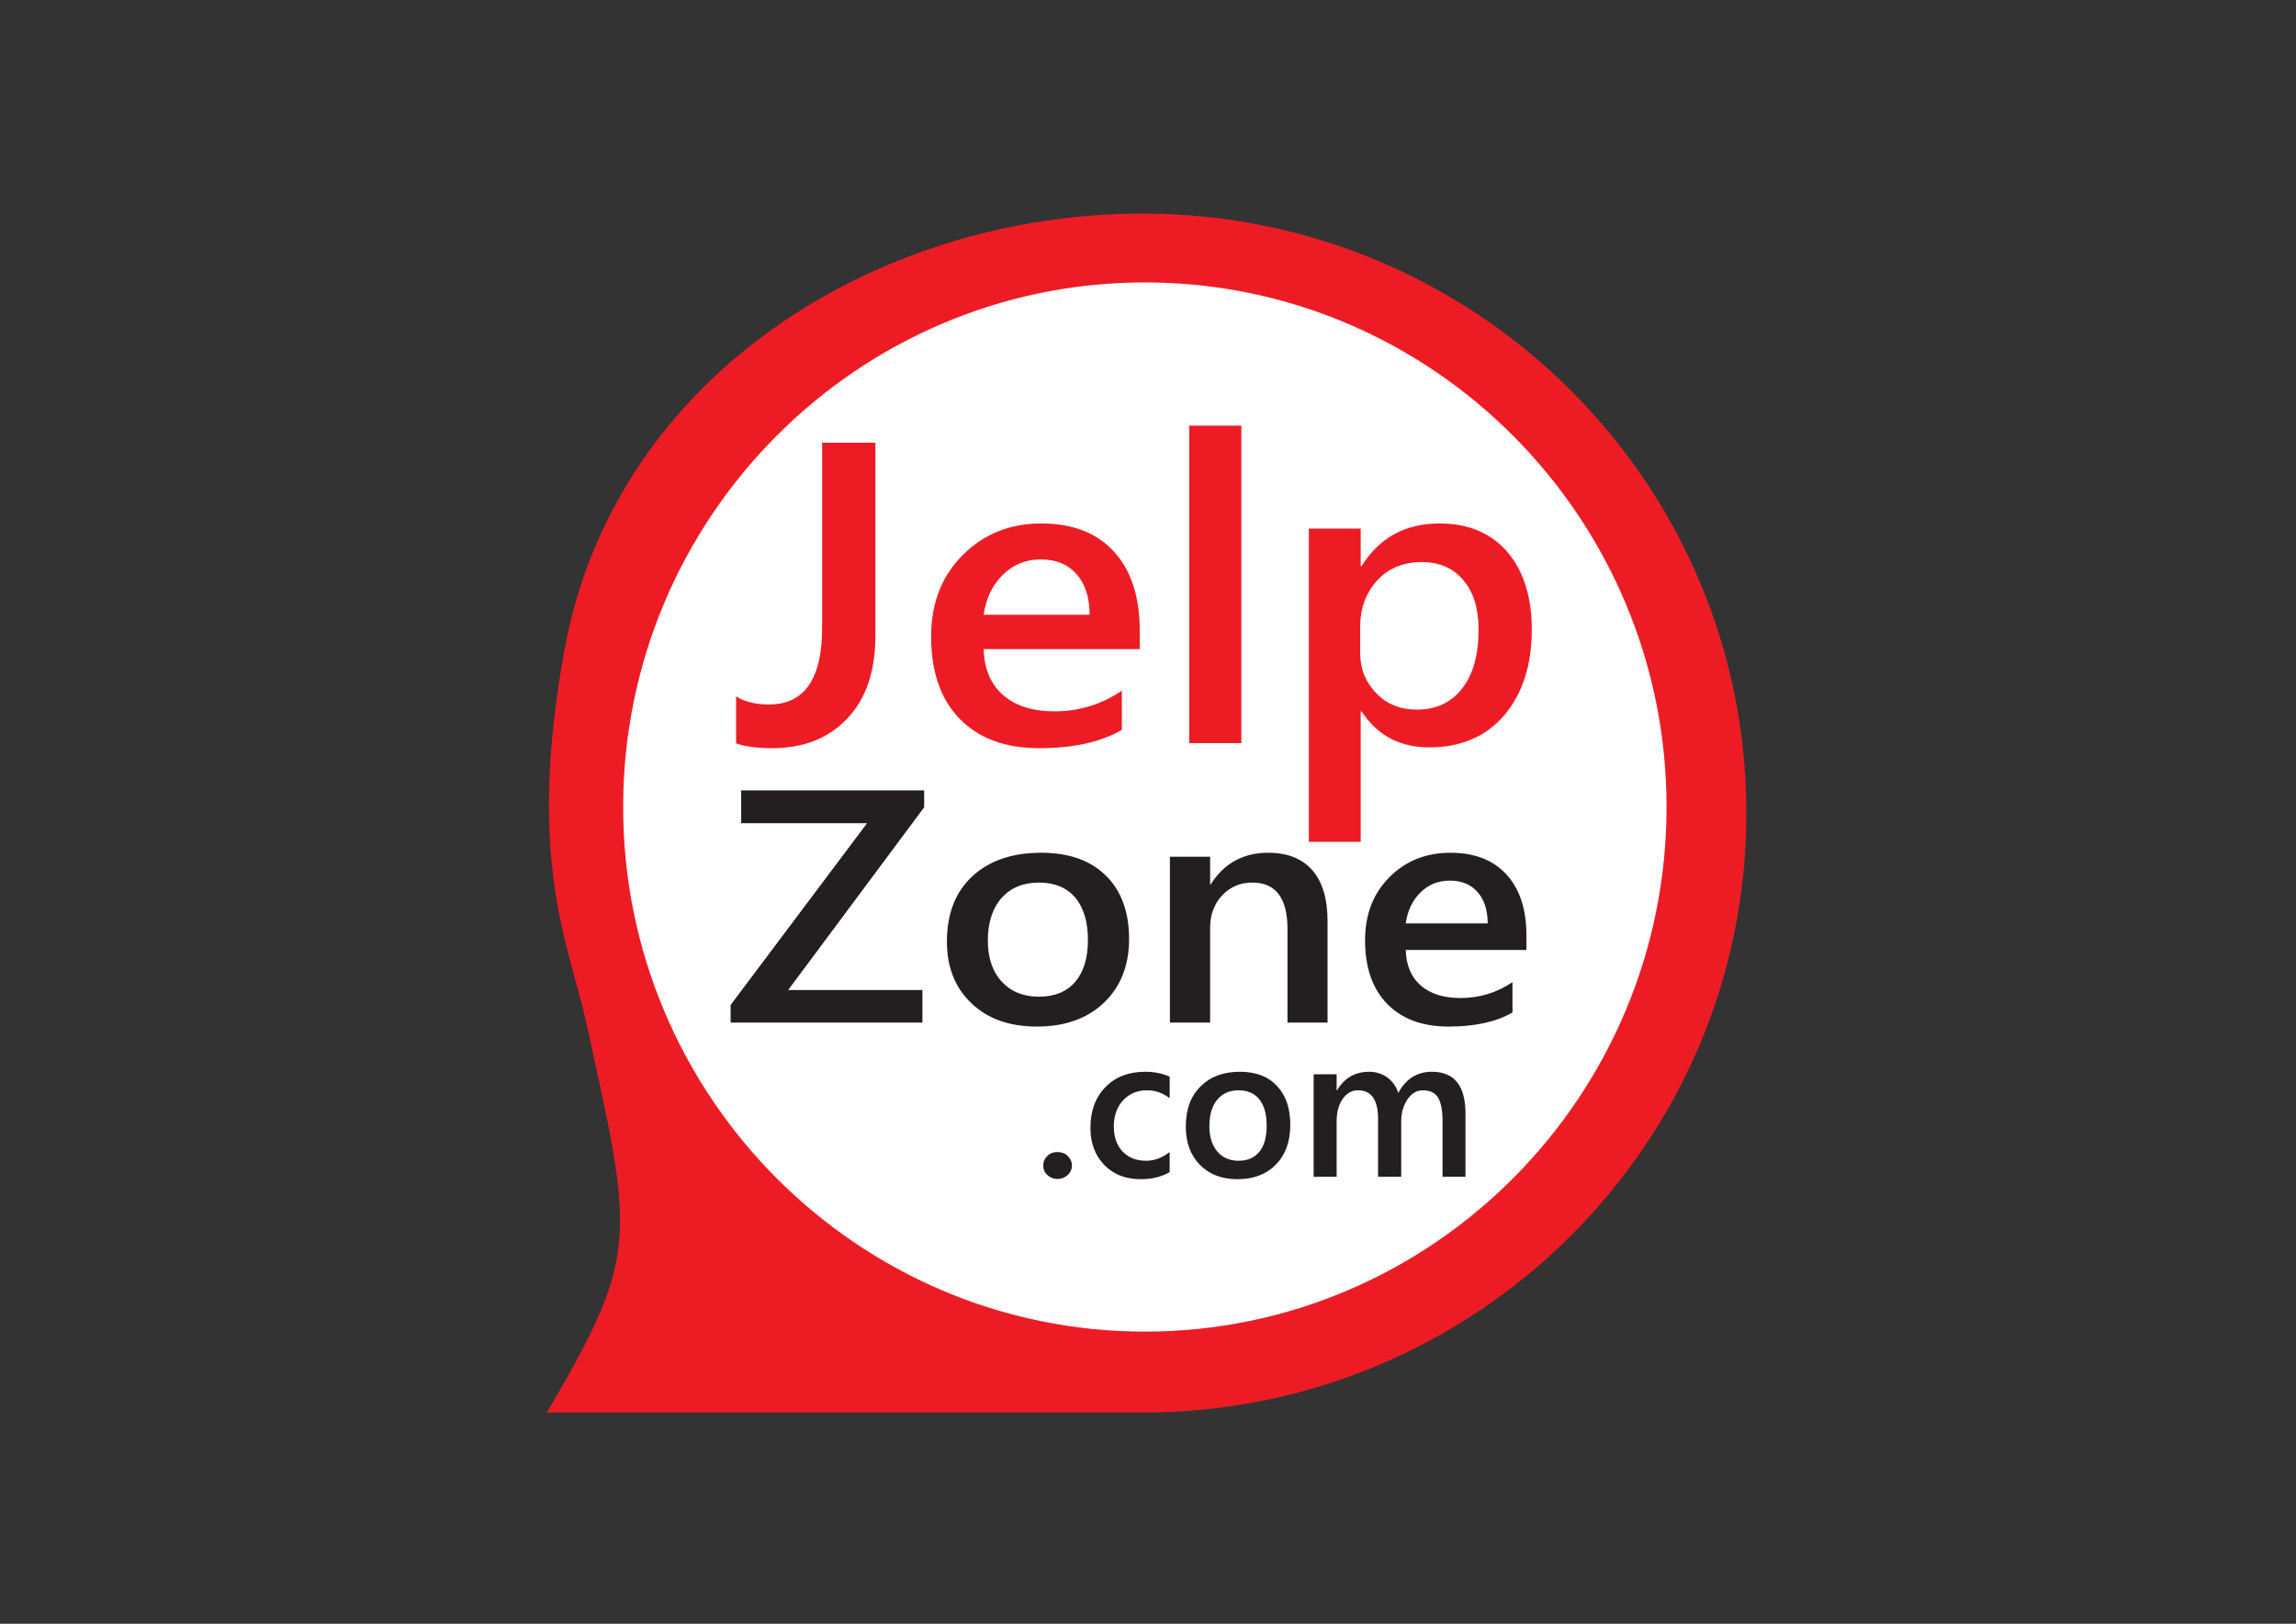 <?xml version="1.0" encoding="UTF-8" standalone="no"?>
<svg
   xmlns:dc="http://purl.org/dc/elements/1.1/"
   xmlns:cc="http://creativecommons.org/ns#"
   xmlns:rdf="http://www.w3.org/1999/02/22-rdf-syntax-ns#"
   xmlns:svg="http://www.w3.org/2000/svg"
   xmlns="http://www.w3.org/2000/svg"
   xmlns:sodipodi="http://sodipodi.sourceforge.net/DTD/sodipodi-0.dtd"
   xmlns:inkscape="http://www.inkscape.org/namespaces/inkscape"
   viewBox="0 0 841.9 595.3"
   version="1.1"
   id="svg10"
   sodipodi:docname="logo.svg"
   inkscape:version="0.92.2 (5c3e80d, 2017-08-06)">
  <rect x="0" y="0" width="841.9" height="595.3" fill="#333333" stroke="none"/>
  <defs
     id="defs14" />
  <sodipodi:namedview
     pagecolor="#ffffff"
     bordercolor="#666666"
     borderopacity="1"
     objecttolerance="10"
     gridtolerance="10"
     guidetolerance="10"
     inkscape:pageopacity="0"
     inkscape:pageshadow="2"
     inkscape:window-width="640"
     inkscape:window-height="480"
     id="namedview12"
     showgrid="false"
     showguides="true"
     inkscape:guide-bbox="true"
     inkscape:zoom="0.69452919"
     inkscape:cx="472.6753"
     inkscape:cy="297.64999"
     inkscape:current-layer="svg10" />
  <g
     transform="matrix(15.53,0,0,15.53,-1914.324,-3912.373)"
     id="g37257">
    <g
       transform="matrix(1.075,0,0,-1.075,164.384,271.119)"
       id="g526-6">
      <path
         inkscape:connector-curvature="0"
         id="path528-2"
         style="fill:#ed1c24;fill-opacity:1;fill-rule:nonzero;stroke:none"
         d="m 0,0 c 0,-7.212 -5.889,-13.056 -13.149,-13.056 h -12.903 c 1.982,3.37 1.805,3.84 0.784,8.479 -0.384,1.742 -1.312,3.528 -0.48,8.125 1.077,5.954 6.781,9.51 12.599,9.51 C -5.889,13.058 0,7.211 0,0" />
    </g>
    <g
       transform="matrix(1.075,0,0,-1.075,164.384,271.119)"
       id="g530-9">
      <path
         inkscape:connector-curvature="0"
         id="path532-1"
         style="fill:none;stroke:#ed1c24;stroke-width:0.216;stroke-linecap:butt;stroke-linejoin:miter;stroke-miterlimit:22.926;stroke-dasharray:none;stroke-opacity:1"
         d="m 0,0 c 0,-7.212 -5.889,-13.056 -13.149,-13.056 h -12.903 c 1.982,3.37 1.805,3.84 0.784,8.479 -0.384,1.742 -1.312,3.528 -0.48,8.125 1.077,5.954 6.781,9.51 12.599,9.51 C -5.889,13.058 0,7.211 0,0 Z" />
    </g>
    <g
       transform="matrix(1.075,0,0,-1.075,150.298,283.359)"
       id="g534-2">
      <path
         inkscape:connector-curvature="0"
         id="path536-7"
         style="fill:#ffffff;fill-opacity:1;fill-rule:nonzero;stroke:none"
         d="m 0,0 c -6.318,0 -11.459,5.168 -11.459,11.52 0,6.352 5.141,11.52 11.459,11.52 6.319,0 11.458,-5.168 11.458,-11.52 C 11.458,5.168 6.319,0 0,0" />
    </g>
    <g
       transform="matrix(1.075,0,0,-1.075,155.382,266.718)"
       id="g538-0">
      <path
         inkscape:connector-curvature="0"
         id="path540-9"
         style="fill:#ed1c24;fill-opacity:1;fill-rule:evenodd;stroke:none"
         d="m 0,0 v -0.586 c 0,-0.344 0.12,-0.635 0.353,-0.875 0.233,-0.241 0.531,-0.36 0.891,-0.36 0.422,0 0.755,0.154 0.995,0.464 0.24,0.308 0.361,0.738 0.361,1.292 0,0.463 -0.111,0.829 -0.338,1.09 C 2.04,1.288 1.734,1.419 1.354,1.419 0.947,1.419 0.62,1.284 0.372,1.014 0.125,0.74 0,0.406 0,0 M 0.032,-1.863 H 0.011 V -4.724 H -1.128 V 2.154 H 0.011 V 1.332 H 0.032 C 0.42,1.954 0.99,2.267 1.739,2.267 2.379,2.267 2.875,2.056 3.235,1.638 3.59,1.216 3.769,0.652 3.769,-0.057 3.769,-0.841 3.566,-1.469 3.166,-1.943 2.763,-2.414 2.212,-2.65 1.514,-2.65 c -0.641,0 -1.137,0.263 -1.482,0.787 M -2.61,-2.556 H -3.756 V 4.415 H -2.61 Z M -5.943,0.262 C -5.945,0.645 -6.041,0.943 -6.231,1.155 -6.42,1.369 -6.683,1.477 -7.018,1.477 -7.345,1.477 -7.621,1.365 -7.85,1.138 -8.08,0.914 -8.217,0.623 -8.271,0.262 Z m 1.101,-0.755 h -3.429 c 0.014,-0.437 0.158,-0.775 0.43,-1.011 0.275,-0.237 0.65,-0.355 1.127,-0.355 0.539,0 1.03,0.151 1.479,0.453 v -0.859 c -0.457,-0.269 -1.063,-0.403 -1.817,-0.403 -0.738,0 -1.32,0.212 -1.741,0.641 -0.42,0.429 -0.631,1.031 -0.631,1.808 0,0.734 0.231,1.331 0.696,1.794 0.462,0.461 1.037,0.692 1.726,0.692 0.686,0 1.22,-0.207 1.597,-0.622 0.376,-0.415 0.563,-0.99 0.563,-1.728 z m -5.806,0.299 c 0,-0.783 -0.206,-1.391 -0.619,-1.824 -0.413,-0.435 -0.963,-0.65 -1.65,-0.65 -0.321,0 -0.584,0.035 -0.791,0.106 v 1.032 c 0.188,-0.119 0.428,-0.178 0.724,-0.178 0.778,0 1.166,0.562 1.166,1.69 v 4.057 h 1.17 z" />
    </g>
    <g
       transform="matrix(1.075,0,0,-1.075,158.393,273.722)"
       id="g542-3">
      <path
         inkscape:connector-curvature="0"
         id="path544-6"
         style="fill:#231f20;fill-opacity:1;fill-rule:evenodd;stroke:none"
         d="M 0,0 C -0.002,0.296 -0.077,0.526 -0.227,0.692 -0.372,0.857 -0.575,0.939 -0.832,0.939 -1.087,0.939 -1.301,0.854 -1.476,0.68 -1.654,0.505 -1.761,0.28 -1.801,0 Z m 0.85,-0.584 h -2.651 c 0.01,-0.337 0.121,-0.598 0.332,-0.782 0.212,-0.183 0.502,-0.273 0.872,-0.273 0.416,0 0.797,0.117 1.141,0.348 v -0.665 c -0.352,-0.206 -0.821,-0.31 -1.404,-0.31 -0.571,0 -1.02,0.164 -1.345,0.495 -0.326,0.332 -0.489,0.798 -0.489,1.398 0,0.569 0.178,1.031 0.538,1.39 0.357,0.357 0.804,0.534 1.334,0.534 0.534,0 0.945,-0.16 1.236,-0.48 C 0.707,0.749 0.85,0.305 0.85,-0.266 Z m -4.368,-1.595 h -0.88 v 2.054 c 0,0.68 -0.257,1.021 -0.771,1.021 C -5.438,0.896 -5.661,0.8 -5.835,0.612 -6.01,0.425 -6.097,0.187 -6.097,-0.1 V -2.179 H -6.98 v 3.643 h 0.883 V 0.859 h 0.015 c 0.291,0.461 0.713,0.692 1.261,0.692 0.424,0 0.745,-0.129 0.97,-0.385 0.223,-0.258 0.333,-0.629 0.333,-1.118 z M -9.86,0.896 c -0.345,0 -0.618,-0.115 -0.818,-0.338 -0.198,-0.226 -0.301,-0.537 -0.301,-0.934 0,-0.382 0.103,-0.686 0.307,-0.905 0.202,-0.219 0.472,-0.329 0.812,-0.329 0.345,0 0.613,0.108 0.798,0.324 0.186,0.217 0.281,0.524 0.281,0.924 0,0.4 -0.095,0.712 -0.281,0.93 -0.185,0.218 -0.453,0.328 -0.798,0.328 m -0.043,-3.162 c -0.6,0 -1.079,0.169 -1.437,0.512 -0.359,0.34 -0.538,0.79 -0.538,1.353 0,0.614 0.187,1.092 0.559,1.436 0.374,0.344 0.877,0.516 1.51,0.516 0.61,0 1.084,-0.168 1.422,-0.502 0.339,-0.334 0.51,-0.798 0.51,-1.391 0,-0.582 -0.184,-1.048 -0.55,-1.398 -0.366,-0.351 -0.857,-0.526 -1.476,-0.526 m -2.475,4.815 -2.987,-4.013 h 2.949 v -0.715 h -4.213 v 0.387 l 2.997,3.991 h -2.765 v 0.722 h 4.019 z" />
    </g>
    <g
       transform="matrix(1.075,0,0,-1.075,157.868,279.704)"
       id="g546-0">
      <path
         inkscape:connector-curvature="0"
         id="path548-6"
         style="fill:#231f20;fill-opacity:1;fill-rule:evenodd;stroke:none"
         d="m 0,0 h -0.504 v 1.228 c 0,0.236 -0.036,0.408 -0.1,0.513 -0.067,0.106 -0.178,0.158 -0.333,0.158 -0.133,0 -0.247,-0.067 -0.337,-0.198 C -1.366,1.565 -1.412,1.405 -1.412,1.219 V 0 H -1.92 v 1.27 c 0,0.42 -0.147,0.629 -0.44,0.629 -0.138,0 -0.25,-0.062 -0.338,-0.19 C -2.785,1.583 -2.83,1.419 -2.83,1.219 V 0 H -3.335 V 2.251 H -2.83 V 1.898 h 0.008 c 0.162,0.272 0.397,0.408 0.707,0.408 0.153,0 0.287,-0.045 0.403,-0.128 0.114,-0.088 0.192,-0.199 0.236,-0.337 0.165,0.309 0.413,0.465 0.74,0.465 C -0.245,2.306 0,1.998 0,1.389 Z m -4.985,1.899 c -0.198,0 -0.353,-0.069 -0.469,-0.207 -0.113,-0.14 -0.171,-0.332 -0.171,-0.58 0,-0.236 0.058,-0.421 0.173,-0.556 0.117,-0.137 0.273,-0.204 0.467,-0.204 0.198,0 0.354,0.066 0.459,0.2 0.108,0.132 0.159,0.324 0.159,0.572 0,0.246 -0.051,0.438 -0.159,0.573 -0.105,0.135 -0.261,0.202 -0.459,0.202 m -0.024,-1.952 c -0.343,0 -0.618,0.105 -0.825,0.316 -0.205,0.21 -0.309,0.489 -0.309,0.836 0,0.379 0.107,0.674 0.325,0.886 0.213,0.213 0.5,0.321 0.864,0.321 0.349,0 0.621,-0.103 0.814,-0.312 0.196,-0.206 0.292,-0.493 0.292,-0.859 0,-0.359 -0.104,-0.648 -0.313,-0.864 -0.211,-0.216 -0.491,-0.324 -0.848,-0.324 m -1.489,0.154 c -0.18,-0.102 -0.391,-0.154 -0.634,-0.154 -0.332,0 -0.599,0.103 -0.802,0.313 -0.203,0.21 -0.304,0.48 -0.304,0.813 0,0.372 0.109,0.669 0.328,0.894 0.218,0.226 0.511,0.339 0.875,0.339 0.205,0 0.384,-0.038 0.538,-0.108 V 1.726 c -0.154,0.116 -0.318,0.173 -0.496,0.173 -0.214,0 -0.389,-0.072 -0.525,-0.218 -0.136,-0.146 -0.206,-0.338 -0.206,-0.574 0,-0.232 0.066,-0.418 0.193,-0.553 0.132,-0.136 0.303,-0.202 0.517,-0.202 0.184,0 0.354,0.065 0.516,0.192 z m -2.466,-0.149 c -0.086,0 -0.16,0.03 -0.219,0.087 -0.064,0.057 -0.091,0.126 -0.091,0.204 0,0.085 0.027,0.155 0.091,0.214 0.059,0.059 0.133,0.087 0.219,0.087 0.091,0 0.166,-0.028 0.228,-0.087 0.06,-0.059 0.092,-0.129 0.092,-0.214 0,-0.078 -0.032,-0.147 -0.092,-0.204 -0.062,-0.057 -0.137,-0.087 -0.228,-0.087" />
    </g>
  </g>
</svg>
